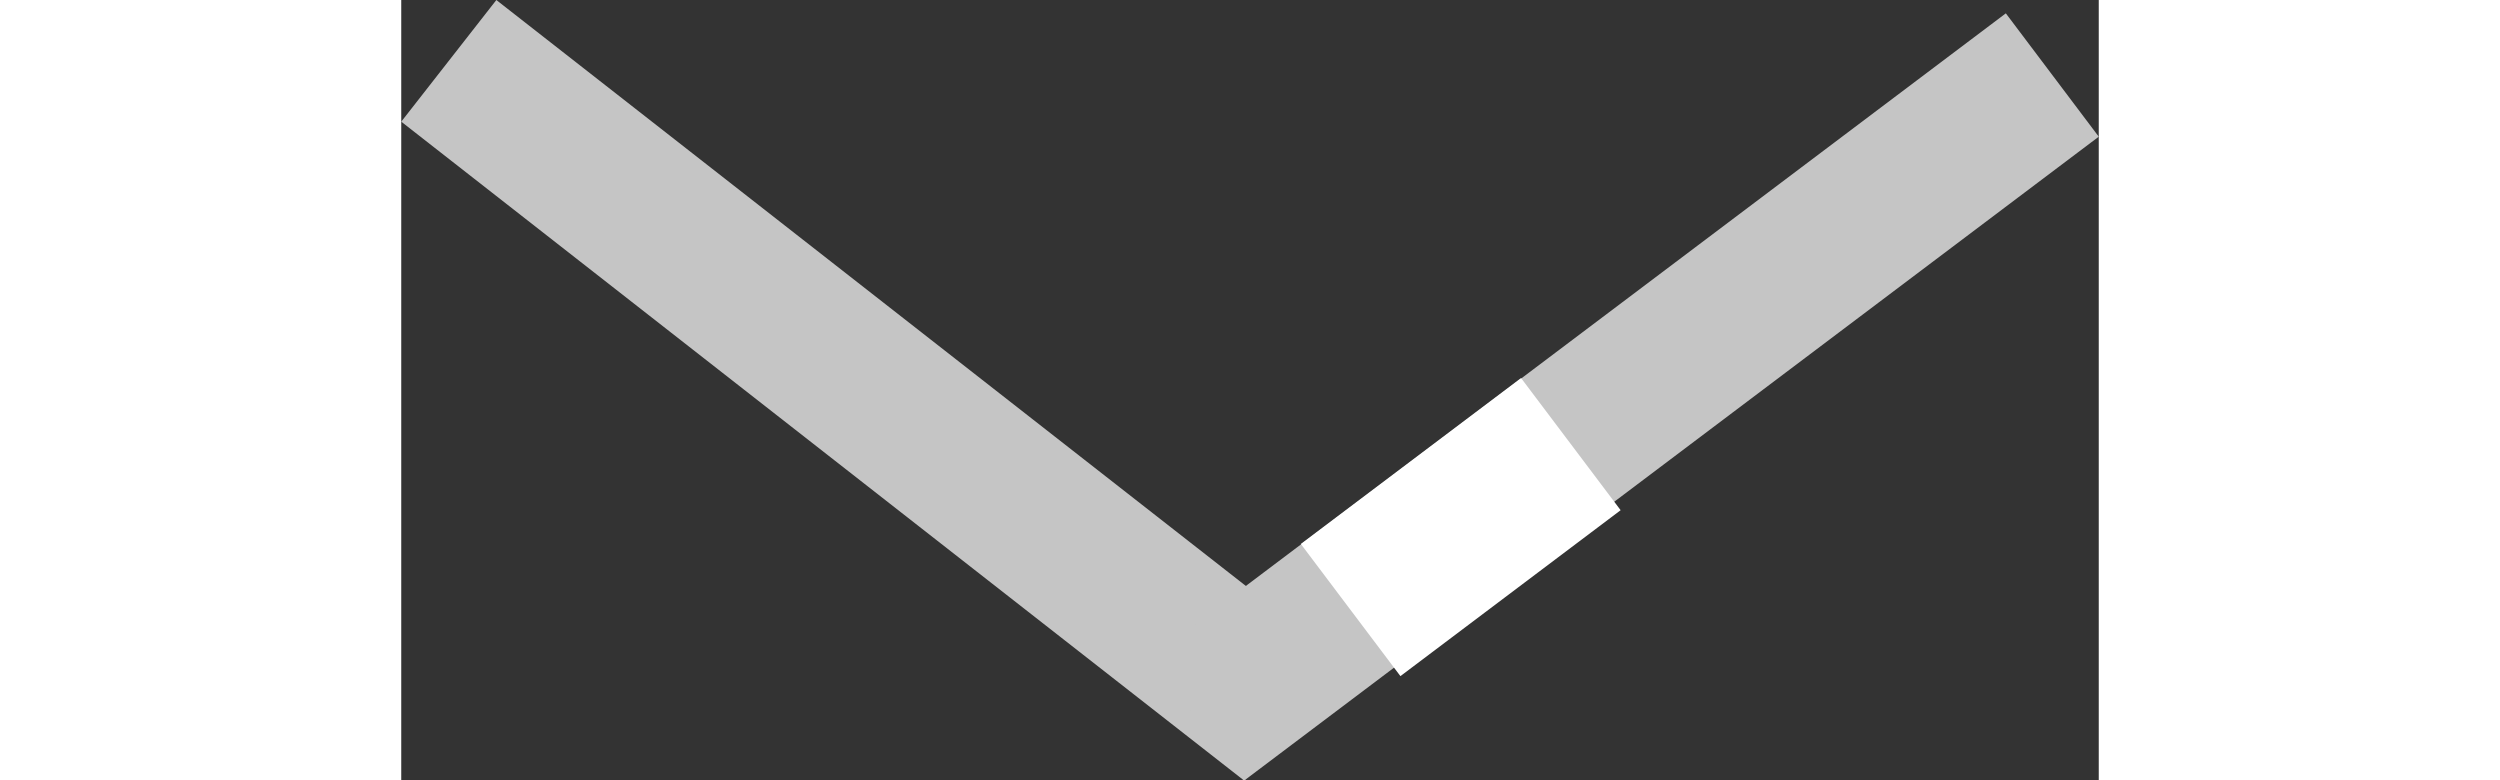<svg xmlns="http://www.w3.org/2000/svg" width="12" height="3.746" viewBox="0 0 8.148 3.746">
  <rect x="0" y="0" width="8.148" height="3.746" fill="#333333" stroke="none"/>
  <g id="Group_112" data-name="Group 112" transform="translate(-15.24 -291.13)">
    <rect id="Rectangle_68" data-name="Rectangle 68" width="0.741" height="5.135" transform="matrix(0.616, -0.788, 0.788, 0.616, 15.24, 291.714)" fill="#c5c5c5"/>
    <path id="Path_21" data-name="Path 21" d="M0,0H.741V5.135H0Z" transform="matrix(0.602, 0.799, -0.799, 0.602, 22.942, 291.194)" fill="#c5c5c5"/>
    <rect id="Rectangle_70" data-name="Rectangle 70" width="1.323" height="0.794" transform="matrix(0.799, -0.602, 0.602, 0.799, 19.558, 293.741)" fill="#fff"/>
  </g>
</svg>
